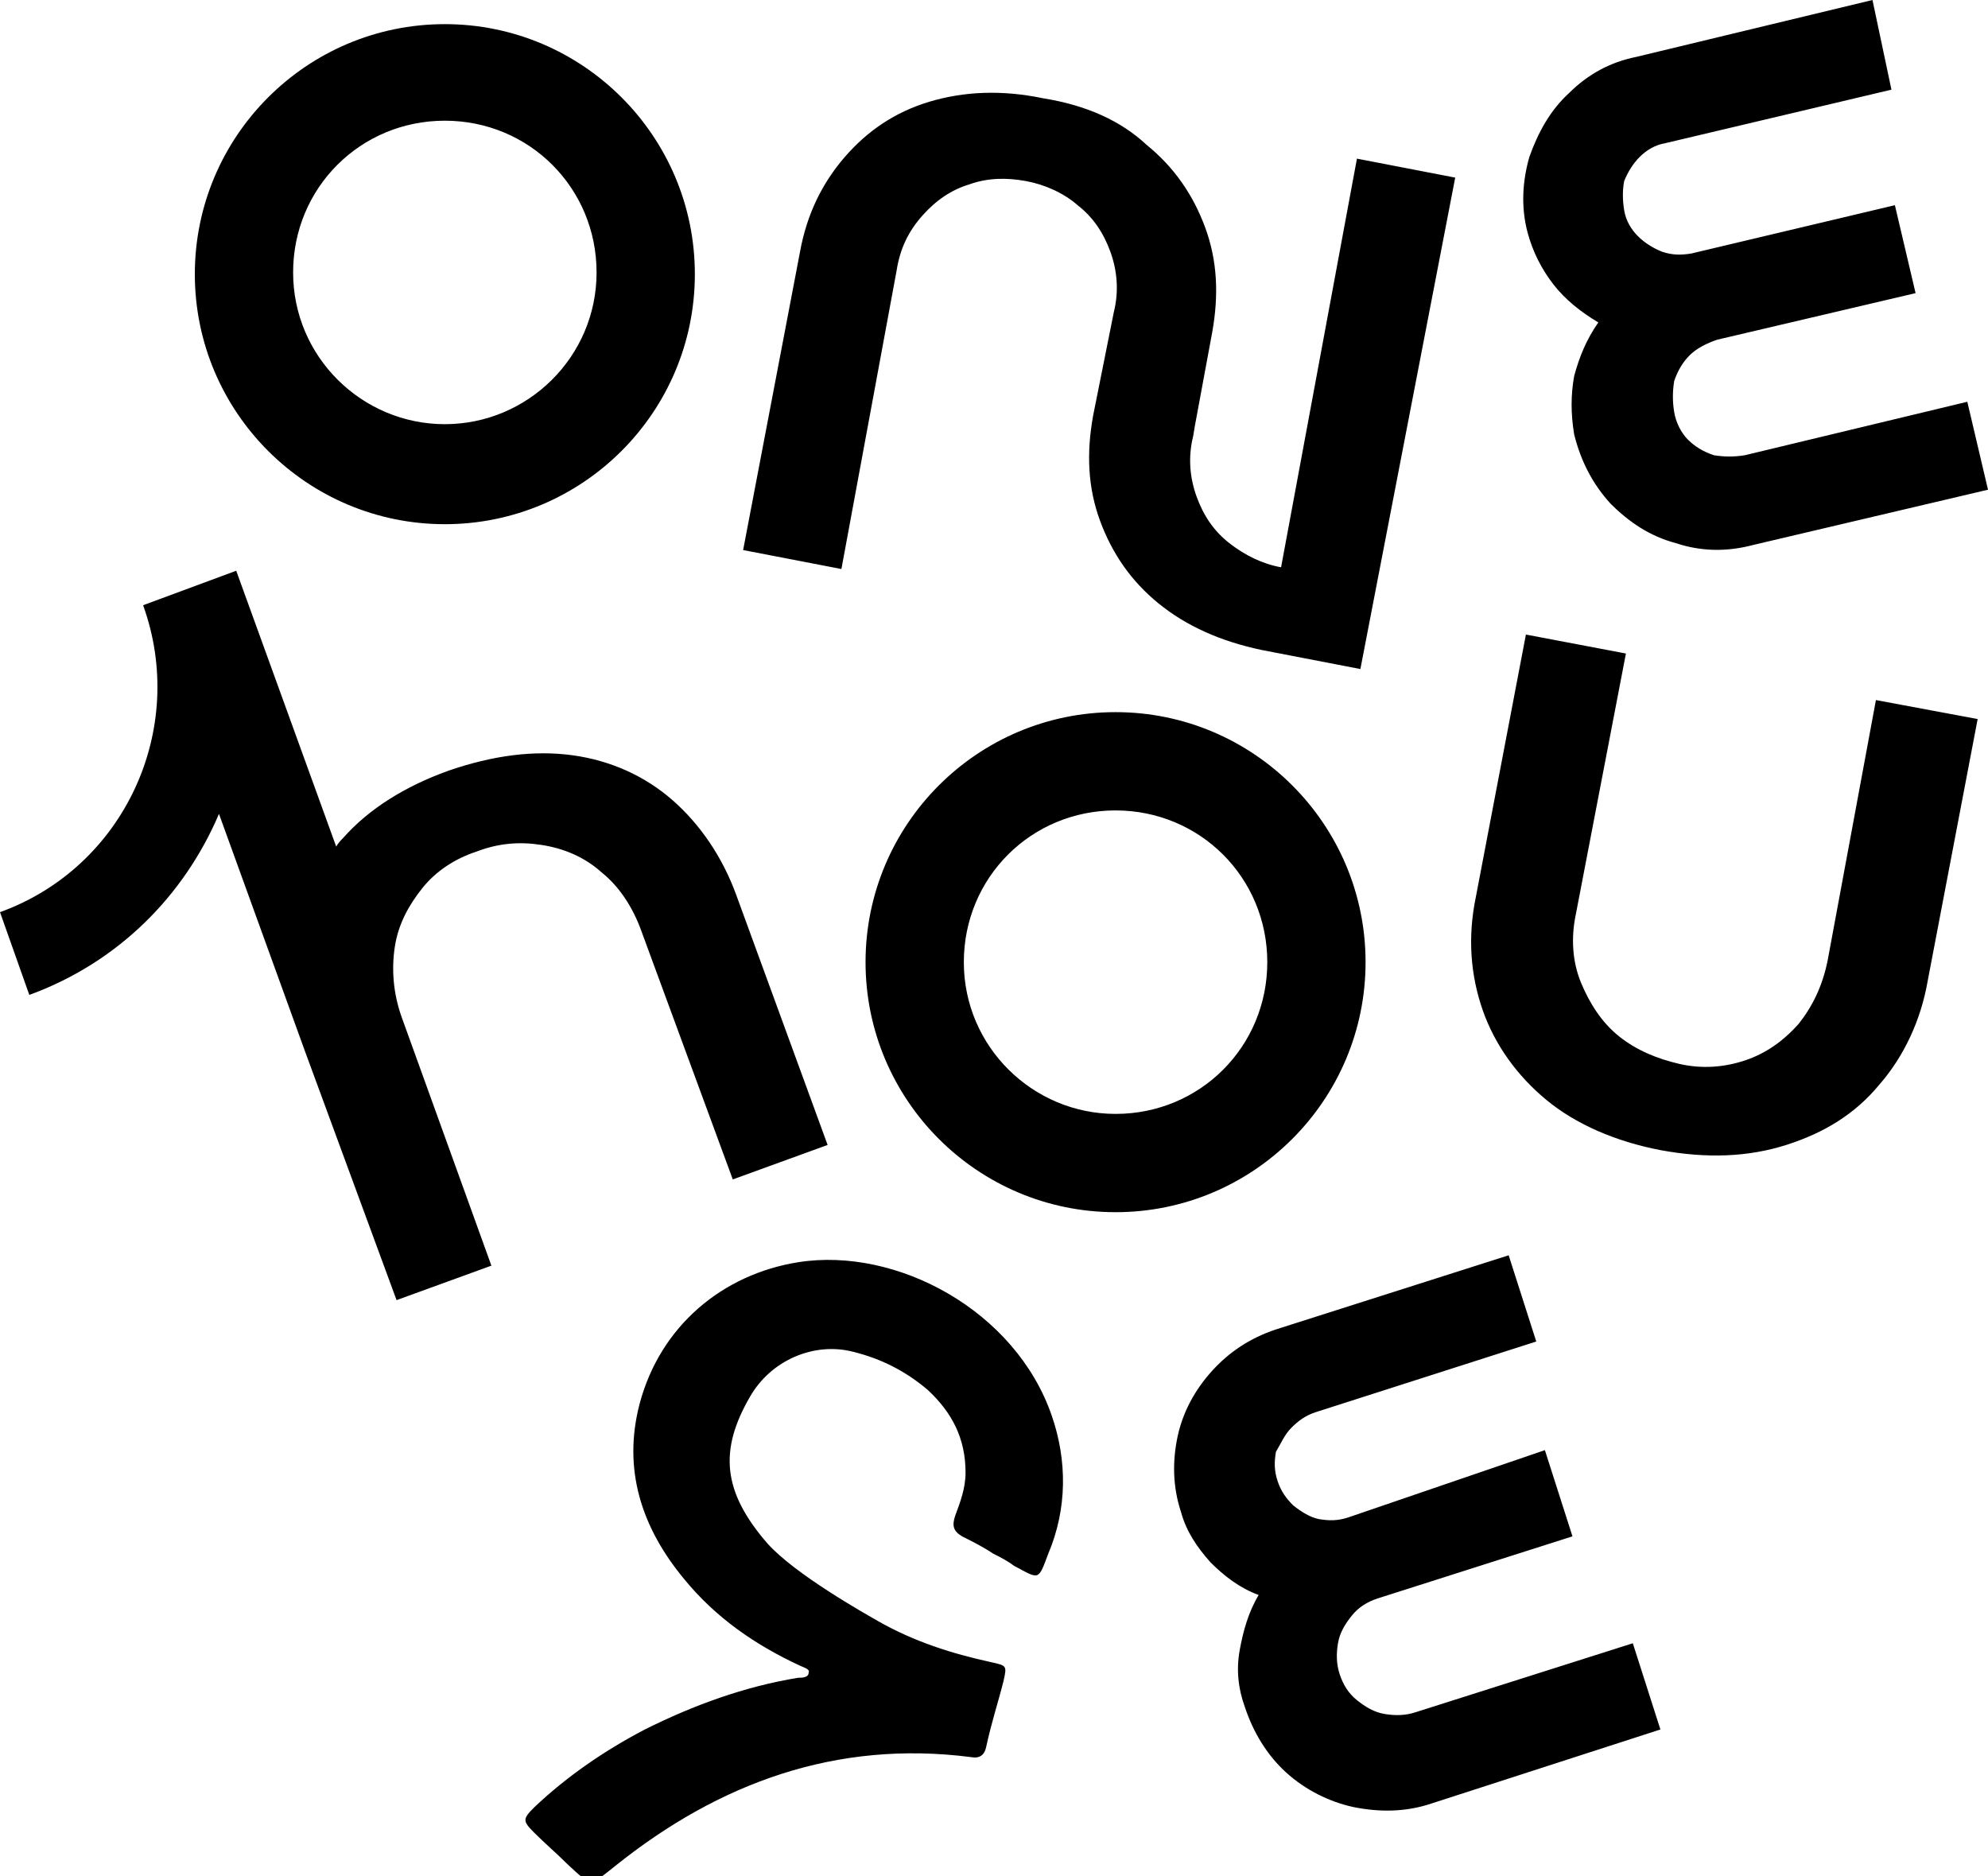<svg xmlns="http://www.w3.org/2000/svg" width="115.3" height="108.8" style="overflow:visible;enable-background:new 0 0 115.3 108.8" xml:space="preserve">
    <path d="M58.2 97.5c.2-.9.2-.9-.7-1.1-2.3-.5-4.5-1.2-6.6-2.4-.7-.4-4.8-2.7-6.4-4.5-2.6-3-2.8-5.4-1-8.5 1.2-2.1 3.7-3.2 6-2.6 1.6.4 3 1.1 4.3 2.2 1.4 1.3 2.2 2.8 2.2 4.8 0 .9-.3 1.7-.6 2.5-.2.6-.1.9.4 1.2.6.3 1.2.6 1.8 1 .4.2.8.4 1.2.7 1.5.8 1.4.9 2-.7 1.1-2.6 1.1-5.4.2-8-2.1-6.1-9-9.8-14.7-8.9-4.4.7-8 3.7-9.2 8.2-1 3.8.1 7.2 2.6 10.2 1.8 2.2 4.1 3.8 6.7 5 .2.1.6.2.5.4 0 .3-.4.3-.6.3-3.1.5-6.1 1.6-8.9 3-2.3 1.2-4.5 2.7-6.4 4.5-.7.7-.7.8 0 1.5.6.6 1.3 1.2 1.9 1.8 1.4 1.3 1.3 1.3 2.8.1 6-4.8 12.8-7.3 20.6-6.3.5.1.8-.1.9-.6.3-1.4.7-2.6 1-3.8zM74.9 82.8c.4-.4.8-.7 1.4-.9l12.8-4.1-1.6-5L74 77.1c-1.5.5-2.7 1.3-3.7 2.4-1 1.1-1.7 2.4-2 3.8-.3 1.4-.3 2.9.2 4.4.3 1.1.9 2 1.7 2.9.8.8 1.7 1.5 2.8 1.9-.6 1-.9 2.1-1.1 3.2-.2 1.1-.1 2.2.3 3.3.5 1.5 1.3 2.8 2.4 3.8 1.1 1 2.5 1.7 3.9 2 1.5.3 3 .3 4.5-.2l13.3-4.3-1.6-5-12.6 4c-.6.2-1.2.2-1.8.1-.6-.1-1.1-.4-1.6-.8s-.8-.9-1-1.5c-.2-.6-.2-1.2-.1-1.8.1-.6.4-1.1.8-1.6s.9-.8 1.5-1l11.3-3.6-1.6-5L78.2 88c-.6.2-1.1.2-1.7.1-.5-.1-1-.4-1.5-.8-.4-.4-.7-.8-.9-1.4-.2-.6-.2-1.1-.1-1.7.3-.5.5-1 .9-1.4zM64.7 41.3c-8 0-14.5 6.5-14.5 14.5s6.5 14.5 14.5 14.5 14.5-6.5 14.5-14.5-6.5-14.5-14.5-14.5zm0 23.3c-4.8 0-8.8-3.9-8.8-8.8s3.9-8.8 8.8-8.8 8.8 3.9 8.8 8.8-3.9 8.8-8.8 8.8zM106 55.7c-.3 1.5-.9 2.7-1.7 3.7-.9 1-1.9 1.7-3.1 2.1-1.2.4-2.5.5-3.8.2-1.3-.3-2.5-.8-3.5-1.6s-1.7-1.9-2.2-3.1c-.5-1.2-.6-2.6-.3-4l2.9-15.1-5.8-1.1L85.6 52c-.5 2.4-.3 4.6.4 6.6s2 3.8 3.7 5.2c1.7 1.4 4 2.4 6.6 2.9 2.7.5 5.1.4 7.3-.3s4-1.8 5.4-3.5c1.4-1.6 2.4-3.7 2.8-6l2.9-15.2-5.9-1.1-2.8 15.1zM33.2 43.8c-2.2-.3-4.6 0-7.2.9-2.5.9-4.6 2.2-6.1 3.9-.1.1-.3.3-.4.5l-5.8-16-5.4 2c2.6 7.2-1.1 15.2-8.3 17.8l1.7 4.8c5.2-1.9 9-5.8 11-10.5l5 13.8L23 75.4l5.5-2L23.3 59c-.5-1.4-.6-2.8-.4-4.1.2-1.3.8-2.4 1.6-3.4s1.9-1.7 3.1-2.1c1.3-.5 2.5-.6 3.8-.4 1.3.2 2.5.7 3.5 1.6 1 .8 1.8 2 2.3 3.4l5.3 14.4 5.5-2-5.3-14.5c-.8-2.2-2.1-4.1-3.7-5.5-1.6-1.4-3.6-2.3-5.8-2.6zM74.3 32.9c-1.1-.2-2.1-.7-3-1.4-.9-.7-1.5-1.6-1.9-2.7-.4-1.1-.5-2.3-.2-3.5l.1-.6 1-5.4c.4-2.2.3-4.2-.4-6.1-.7-1.9-1.8-3.5-3.4-4.8C65 7 63 6.1 60.5 5.7c-2.4-.5-4.6-.4-6.6.2-2 .6-3.6 1.7-4.9 3.2-1.3 1.5-2.2 3.3-2.6 5.5l-3.3 17.3 5.7 1.1L52 15.7c.2-1.3.7-2.3 1.5-3.2.8-.9 1.7-1.5 2.7-1.8 1.1-.4 2.2-.4 3.3-.2 1.1.2 2.2.7 3 1.4.9.7 1.5 1.6 1.9 2.7.4 1.1.5 2.3.2 3.5l-1.2 6c-.4 2.2-.3 4.2.4 6.1.7 1.9 1.8 3.5 3.4 4.8 1.6 1.3 3.6 2.2 6 2.7l5.7 1.1 5.5-28.5-5.7-1.1-4.4 23.7zM91 5.4c-1.1 1-1.8 2.3-2.3 3.7-.4 1.4-.5 2.9-.1 4.4.3 1.1.8 2.1 1.5 3 .7.9 1.6 1.6 2.6 2.2-.7 1-1.1 2-1.4 3.1-.2 1.1-.2 2.2 0 3.4.4 1.6 1.1 2.9 2.1 4 1.1 1.1 2.3 1.9 3.8 2.3 1.5.5 3 .5 4.5.1l13.6-3.2-1.2-5.1-12.9 3.1c-.6.1-1.2.1-1.8 0-.6-.2-1.1-.5-1.5-.9-.4-.4-.7-1-.8-1.6-.1-.6-.1-1.2 0-1.8.2-.6.5-1.1.9-1.5.4-.4 1-.7 1.6-.9l11.5-2.7-1.2-5.1-11.8 2.8c-.6.1-1.1.1-1.7-.1-.5-.2-1-.5-1.4-.9-.4-.4-.7-.9-.8-1.5-.1-.6-.1-1.2 0-1.7.2-.5.5-1 .9-1.4.4-.4.9-.7 1.5-.8l13.1-3.1-1.1-5.2-13.7 3.3c-1.5.3-2.8 1-3.9 2.1zM25.8 1.4c-8 0-14.5 6.5-14.5 14.5s6.5 14.5 14.5 14.5 14.5-6.5 14.5-14.5S33.8 1.4 25.8 1.4zm0 23.2c-4.8 0-8.8-3.9-8.8-8.8S20.9 7 25.8 7s8.8 3.9 8.8 8.8-4 8.8-8.8 8.8z"/>
</svg>
